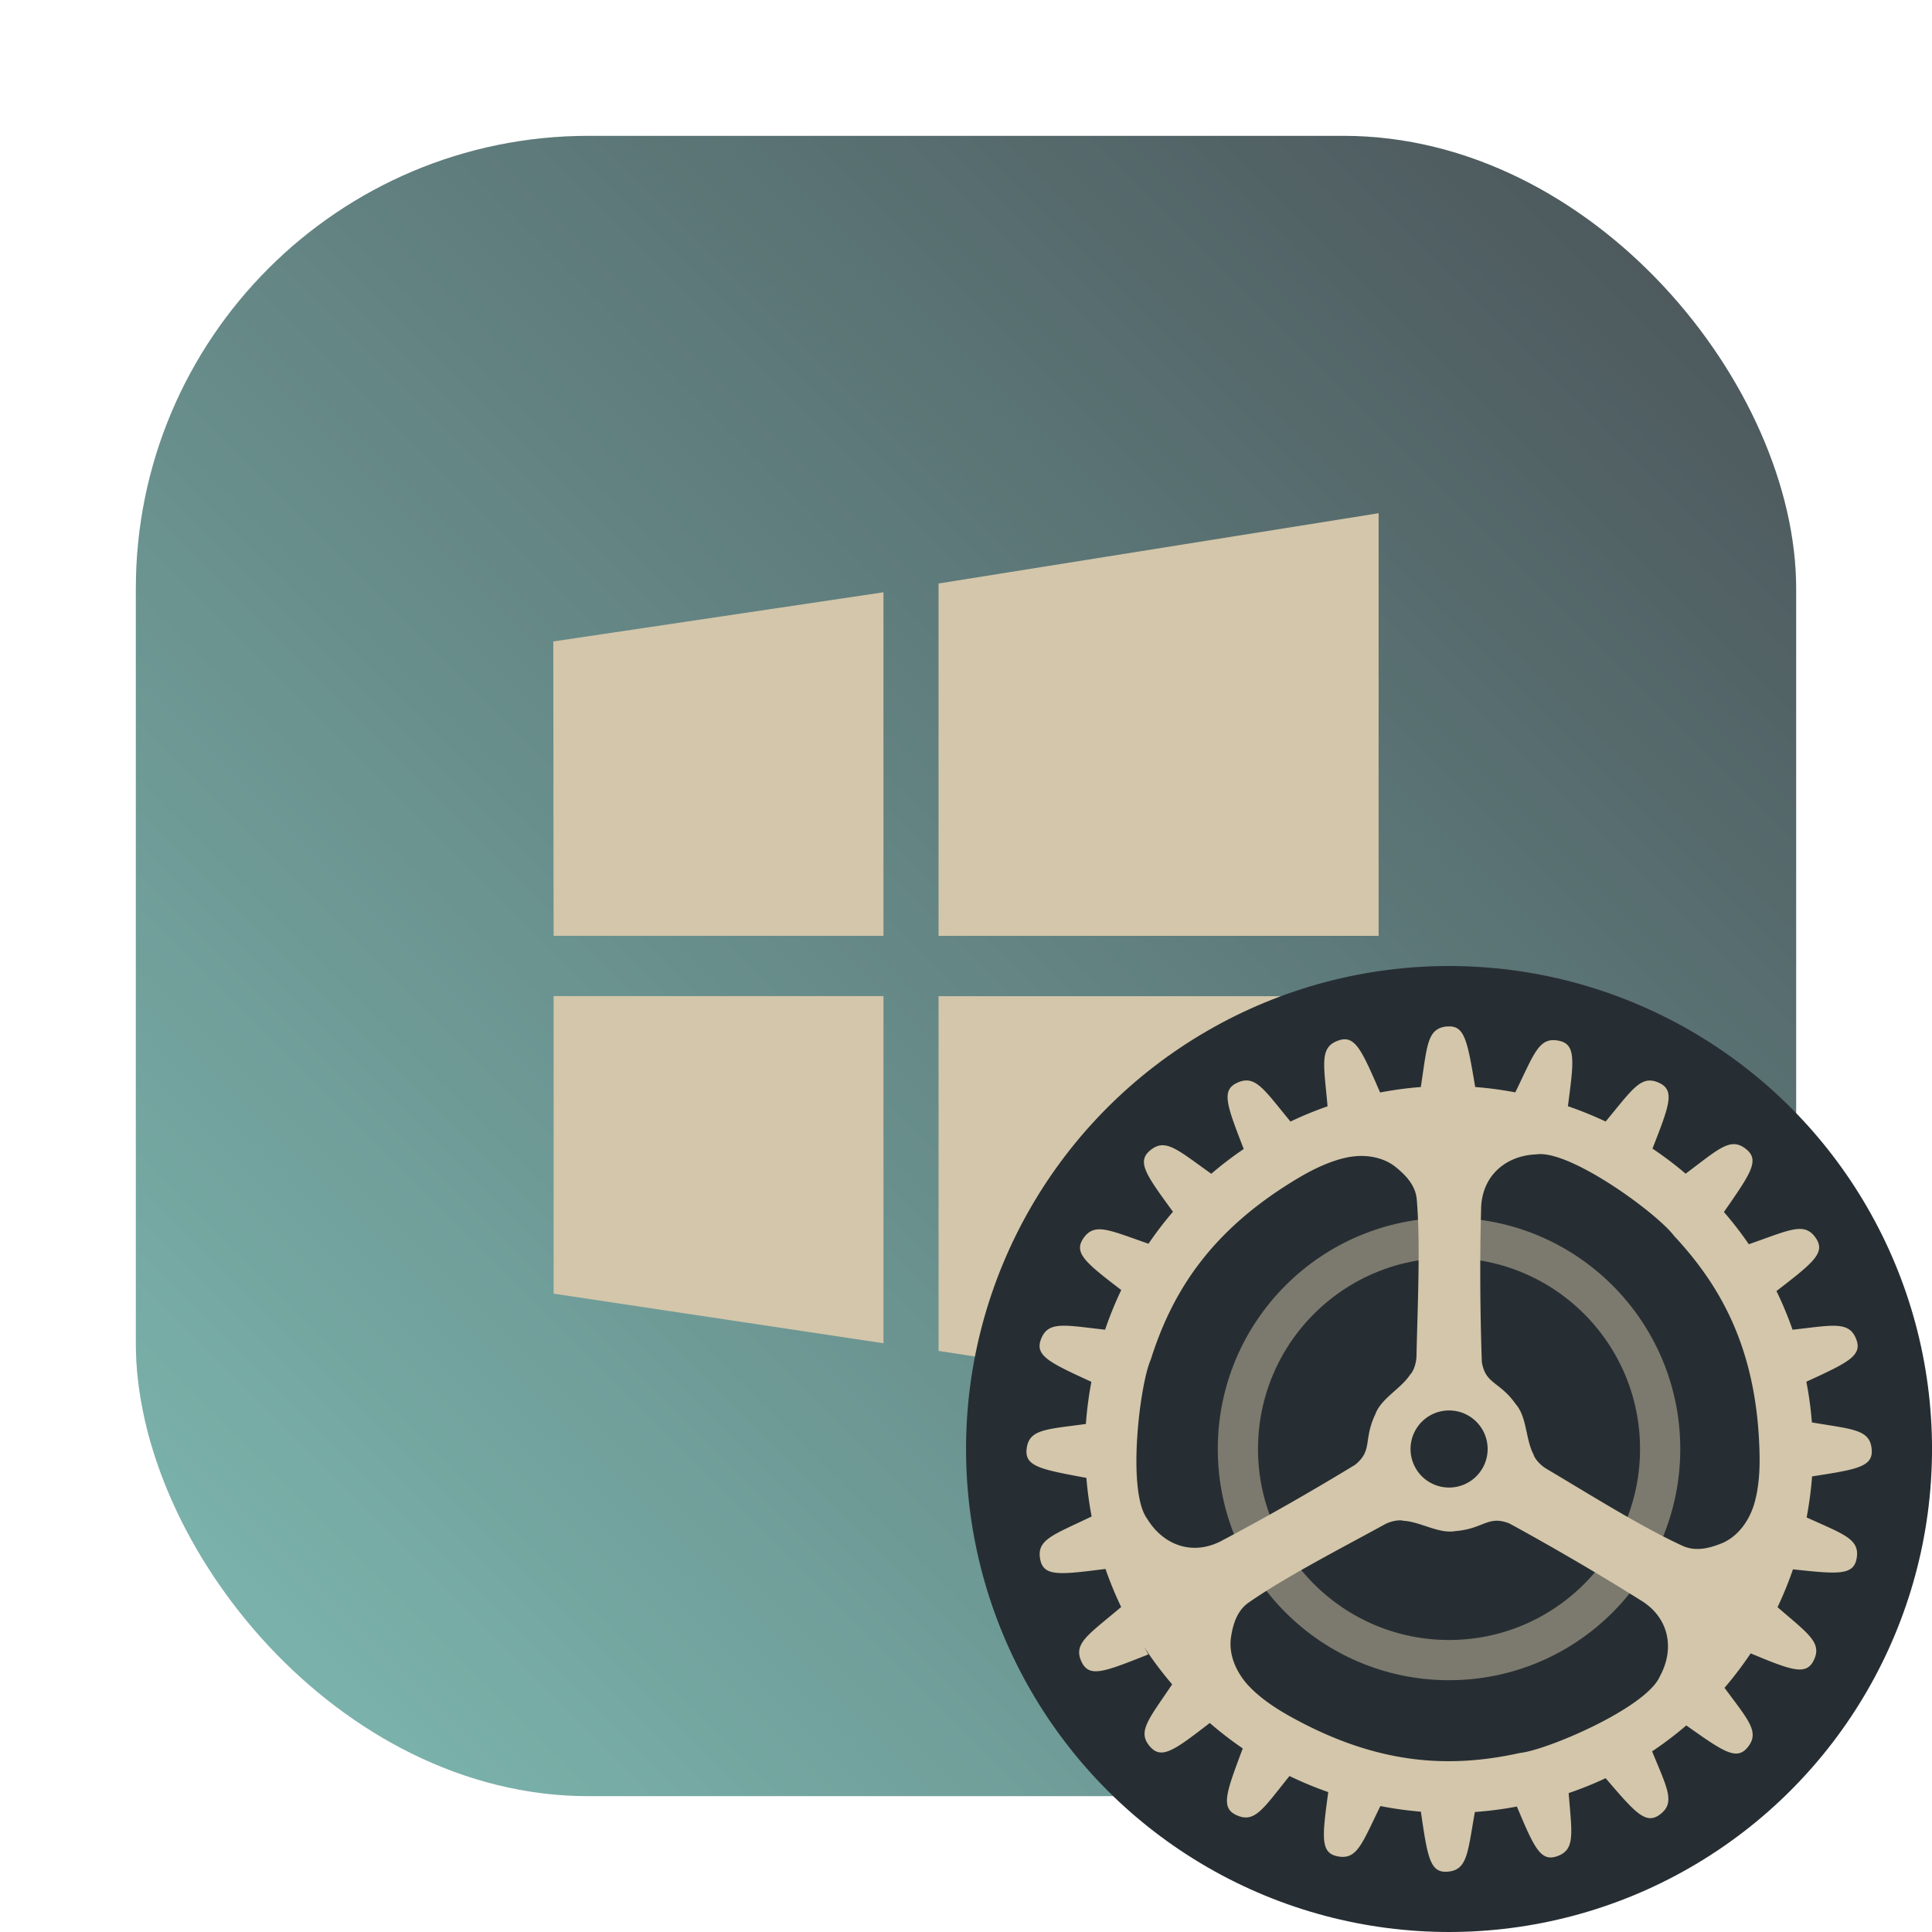 <?xml version="1.0" encoding="UTF-8"?>
<svg width="64" height="64" version="1.1" viewBox="0 0 64 64" xmlns="http://www.w3.org/2000/svg" xmlns:xlink="http://www.w3.org/1999/xlink">
 <defs>
  <filter id="filter1057-4" x="-.027" y="-.027" width="1.054" height="1.054" color-interpolation-filters="sRGB">
   <feGaussianBlur stdDeviation="0.619"/>
  </filter>
  <linearGradient id="linearGradient1053-5" x1="-127" x2="-72" y1="60" y2="5" gradientTransform="translate(36.582 -14.56)" gradientUnits="userSpaceOnUse">
   <stop stop-color="#7fbbb3" offset="0"/>
   <stop stop-color="#495156" offset="1"/>
  </linearGradient>
 </defs>
 <g transform="translate(94.918 14.05)">
  <rect x="-90.418" y="-9.55" width="55" height="55" ry="15" fill="#1e2326" filter="url(#filter1057-4)" opacity=".3" stroke-linecap="round" stroke-width="2.744"/>
  <rect x="-90.418" y="-9.55" width="55" height="55" ry="15" fill="url(#linearGradient1053-5)" stroke-linecap="round" stroke-width="2.744"/>
  <path d="m-76.579 16.95-0.011-9.751 10.938-1.629v11.38zm12.752-11.671 14.578-2.328v14h-14.578zm14.582 13.671-0.004 14-14.578-2.249v-11.751zm-16.403 11.498-10.931-1.644v-9.857h10.927v11.498z" fill="#d3c6aa" stroke-width="3.78"/>
 </g>
 <g transform="translate(-84.019 16.05)">
  <circle cx="132.02" cy="31.95" r="16" fill="#272e33" stroke-linecap="round" stroke-width="2.287"/>
  <circle cx="132.02" cy="31.949" r="6.994" fill="none" opacity=".5" stroke="#d3c6aa" stroke-dashoffset=".421" stroke-width="1.332"/>
  <path d="m131.95 17.952c-0.662 0.067-0.651 0.627-0.865 2.007a12.074 12.041 30 0 0-1.348 0.181c-0.62-1.425-0.832-1.918-1.387-1.72-0.63 0.225-0.478 0.769-0.354 2.178a12.074 12.041 30 0 0-1.228 0.505c-0.891-1.077-1.166-1.564-1.769-1.283-0.533 0.248-0.339 0.748 0.22 2.192a12.074 12.041 30 0 0-1.075 0.821c-1.128-0.802-1.522-1.197-2.029-0.771-0.446 0.375-0.134 0.806 0.76 2.029a12.074 12.041 30 0 0-0.81 1.059c-1.308-0.451-1.798-0.719-2.165-0.168-0.319 0.479 0.095 0.808 1.262 1.702a12.074 12.041 30 0 0-0.535 1.314c-1.355-0.15-1.89-0.298-2.124 0.316-0.209 0.547 0.278 0.771 1.67 1.411a12.074 12.041 30 0 0-0.183 1.396c-1.334 0.182-1.885 0.174-1.962 0.823-0.069 0.584 0.458 0.68 1.979 0.963a12.074 12.041 30 0 0 0.174 1.278c-1.284 0.619-1.831 0.764-1.703 1.423 0.112 0.575 0.643 0.507 2.162 0.315a12.074 12.041 30 0 0 0.519 1.261c-1.103 0.934-1.601 1.209-1.31 1.819 0.255 0.534 0.752 0.33 2.209-0.248l-0.135-0.241a12.074 12.041 30 0 0 0.925 1.233c-0.78 1.162-1.17 1.567-0.729 2.066 0.382 0.431 0.806 0.115 1.975-0.787a12.074 12.041 30 0 0 1.093 0.842c-0.549 1.467-0.743 1.969-0.204 2.213 0.605 0.274 0.878-0.216 1.752-1.298a12.074 12.041 30 0 0 1.284 0.532c-0.2 1.484-0.266 2.011 0.302 2.127 0.652 0.133 0.807-0.406 1.425-1.664a12.074 12.041 30 0 0 1.341 0.186c0.221 1.506 0.3 2.034 0.882 1.988 0.661-0.052 0.664-0.612 0.907-1.977a12.074 12.041 30 0 0 1.392-0.181c0.568 1.352 0.782 1.835 1.326 1.648 0.619-0.212 0.494-0.751 0.389-2.094a12.074 12.041 30 0 0 1.225-0.493c0.983 1.149 1.331 1.551 1.798 1.203 0.521-0.389 0.245-0.862-0.259-2.092a12.074 12.041 30 0 0 1.133-0.859c1.229 0.87 1.665 1.175 2.032 0.725 0.411-0.505 0.026-0.897-0.766-1.971a12.074 12.041 30 0 0 0.866-1.141c1.342 0.557 1.834 0.747 2.088 0.234 0.291-0.587-0.177-0.88-1.198-1.764a12.074 12.041 30 0 0 0.511-1.254c1.48 0.16 2.008 0.209 2.109-0.36 0.114-0.647-0.419-0.795-1.656-1.359a12.074 12.041 30 0 0 0.18-1.359c1.499-0.233 2.026-0.318 1.975-0.899-0.058-0.66-0.616-0.658-1.981-0.889a12.074 12.041 30 0 0-0.183-1.349c1.378-0.634 1.861-0.86 1.653-1.405-0.234-0.612-0.767-0.468-2.11-0.317a12.074 12.041 30 0 0-0.533-1.281c1.21-0.936 1.634-1.264 1.307-1.75-0.376-0.559-0.865-0.273-2.223 0.199a12.074 12.041 30 0 0-0.825-1.068c0.887-1.276 1.195-1.715 0.735-2.083-0.516-0.413-0.9-0.011-2.003 0.814a12.074 12.041 30 0 0-1.099-0.831c0.558-1.428 0.753-1.927 0.224-2.176h-1e-3c-0.601-0.282-0.88 0.205-1.774 1.279a12.074 12.041 30 0 0-1.25-0.507c0.2-1.523 0.27-2.055-0.304-2.17-0.661-0.132-0.806 0.417-1.439 1.711a12.074 12.041 30 0 0-1.328-0.177c-0.26-1.533-0.346-2.063-0.933-2.003zm2.969 4.237c0.422-0.058 1.091 0.205 1.793 0.595 1.169 0.649 2.423 1.649 2.758 2.101 1.601 1.714 2.77 3.841 2.837 7.259 0.013 0.637-0.047 1.213-0.196 1.685-0.162 0.493-0.491 0.985-1.008 1.224-0.429 0.18-0.905 0.308-1.348 0.104-1.38-0.633-3.115-1.727-4.508-2.551-0.234-0.139-0.404-0.364-0.429-0.477-0.264-0.501-0.214-1.232-0.584-1.66-0.541-0.769-1.007-0.654-1.128-1.408-0.057-1.675-0.068-3.369-0.025-5.019 2e-3 -1.145 0.826-1.818 1.838-1.852zm-5.936 0.057c0.351-0.019 0.717 0.038 1.039 0.211 0.061 0.033 0.12 0.07 0.178 0.112 0.367 0.285 0.713 0.636 0.752 1.123 0.126 1.513 0.024 3.562-0.01 5.179-6e-3 0.272-0.119 0.531-0.206 0.609-0.307 0.476-0.968 0.791-1.159 1.323-0.404 0.849-0.076 1.198-0.673 1.673-1.431 0.871-2.902 1.713-4.362 2.485-0.999 0.56-1.989 0.173-2.516-0.692-0.686-0.904-0.252-4.467 0.116-5.288 0.708-2.237 1.987-4.299 4.932-6.035 0.548-0.323 1.081-0.553 1.565-0.654 0.111-0.022 0.227-0.038 0.343-0.044zm3.04 8.427a1.277 1.277 0 0 1 1.276 1.276 1.277 1.277 0 0 1-1.276 1.278 1.277 1.277 0 0 1-1.278-1.278 1.277 1.277 0 0 1 1.278-1.276zm1.548 3.654c0.127-0.005 0.269 0.019 0.446 0.088 0.735 0.402 1.469 0.816 2.193 1.24 0.725 0.423 1.44 0.855 2.139 1.294 0.984 0.585 1.145 1.636 0.658 2.525-0.44 1.046-3.742 2.452-4.636 2.545-2.291 0.505-4.716 0.428-7.692-1.254-0.554-0.313-1.02-0.659-1.35-1.028-0.341-0.391-0.597-0.924-0.54-1.491 0.063-0.461 0.196-0.935 0.597-1.212 1.248-0.865 3.073-1.801 4.491-2.58 0.239-0.131 0.519-0.163 0.63-0.126 0.566 0.028 1.17 0.442 1.726 0.341 0.703-0.056 0.956-0.328 1.339-0.342z" fill="#d3c6aa" image-rendering="optimizeSpeed" stroke-width=".64"/>
 </g>
</svg>
